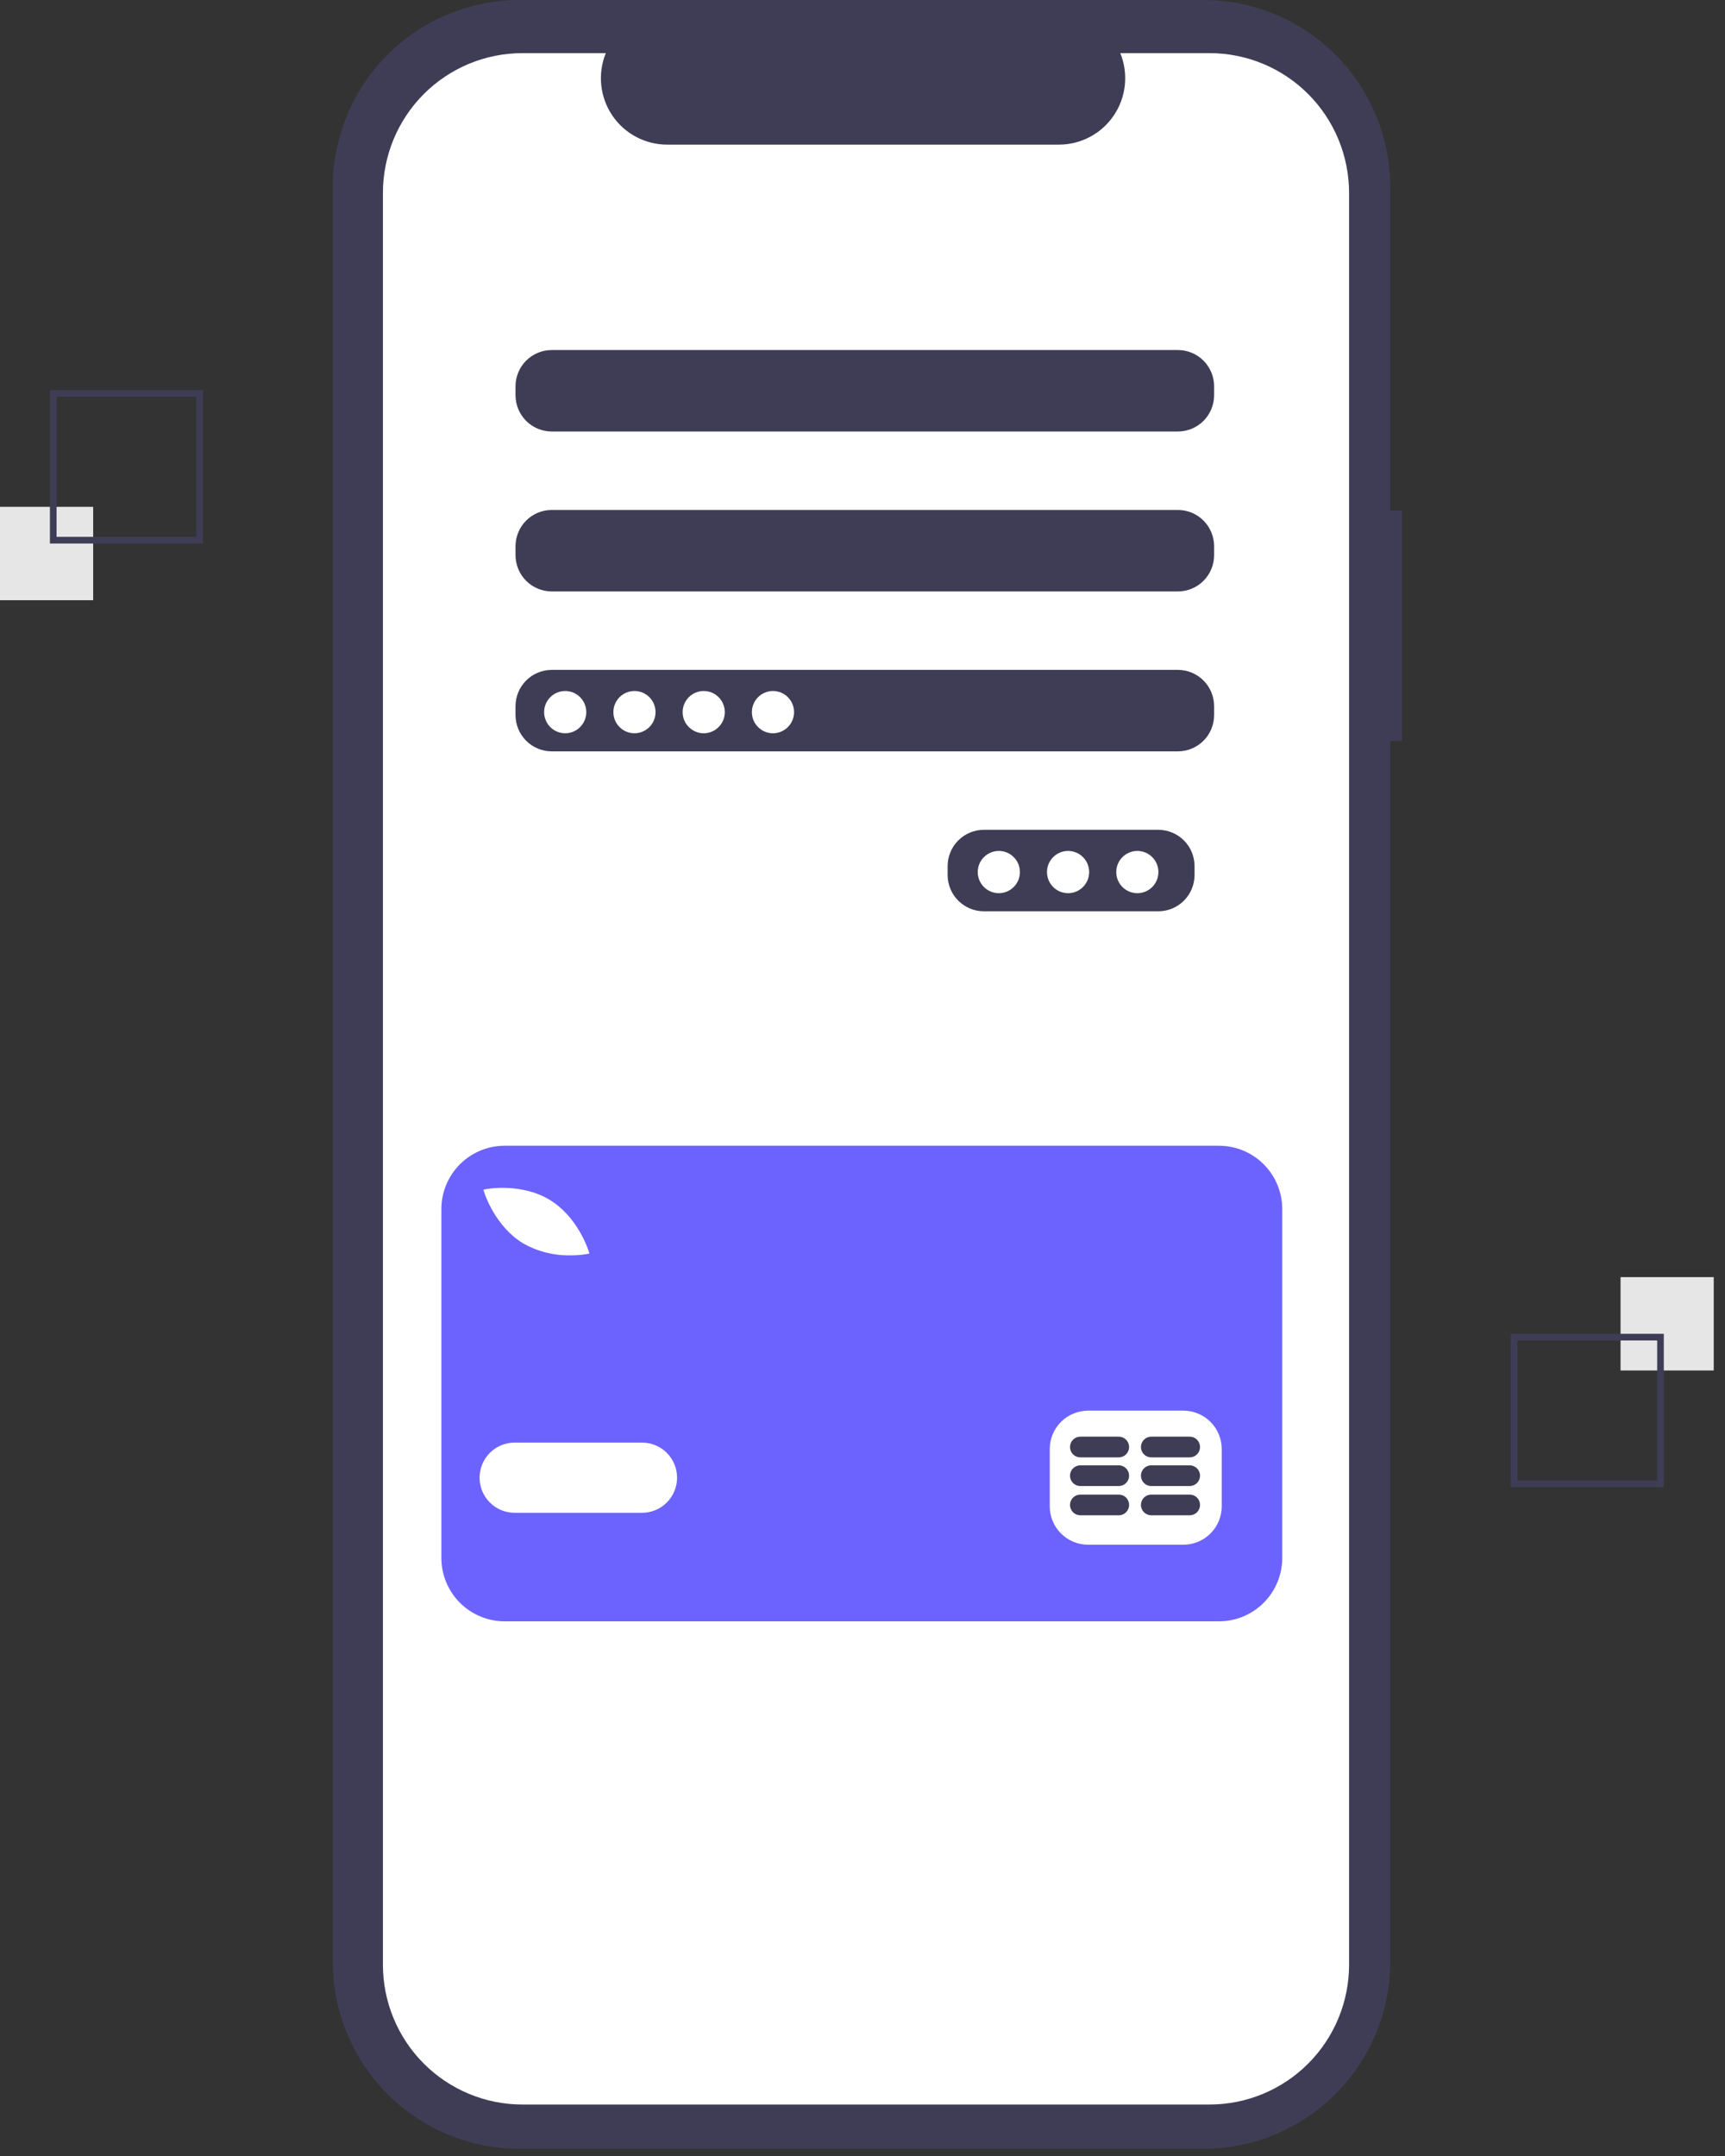 <svg width="132" height="165" viewBox="0 0 132 165" fill="none" xmlns="http://www.w3.org/2000/svg">
<rect x="0" y="0" width="132" height="165" fill="#333333" stroke="none"/>
<path d="M107.285 39.079H106.383V14.326C106.383 10.527 104.877 6.883 102.196 4.196C99.515 1.509 95.879 4.73778e-06 92.088 0H39.76C37.883 -6.7024e-06 36.024 0.371 34.289 1.091C32.555 1.81 30.979 2.866 29.652 4.196C28.324 5.526 27.271 7.106 26.553 8.844C25.835 10.582 25.465 12.445 25.465 14.326V150.123C25.465 152.004 25.835 153.867 26.553 155.605C27.271 157.343 28.324 158.923 29.652 160.253C30.979 161.583 32.555 162.638 34.289 163.358C36.024 164.078 37.883 164.449 39.76 164.449H92.088C93.965 164.449 95.824 164.078 97.558 163.358C99.293 162.638 100.869 161.583 102.196 160.253C103.524 158.923 104.577 157.343 105.295 155.605C106.013 153.867 106.383 152.004 106.383 150.123V56.699H107.285V39.079Z" fill="#3F3D56"/>
<path d="M92.557 4.066H85.727C86.041 4.838 86.161 5.675 86.076 6.504C85.991 7.334 85.704 8.129 85.24 8.821C84.776 9.513 84.149 10.08 83.415 10.472C82.681 10.864 81.862 11.069 81.031 11.069H51.053C50.221 11.069 49.402 10.864 48.668 10.472C47.934 10.08 47.307 9.513 46.843 8.821C46.38 8.129 46.093 7.334 46.008 6.504C45.923 5.675 46.043 4.838 46.357 4.066H39.977C37.146 4.066 34.43 5.193 32.428 7.2C30.426 9.206 29.302 11.927 29.302 14.765V150.362C29.302 151.767 29.578 153.158 30.114 154.456C30.651 155.754 31.437 156.934 32.428 157.927C33.42 158.92 34.596 159.709 35.892 160.246C37.187 160.784 38.575 161.061 39.977 161.061H92.557C95.388 161.061 98.104 159.933 100.106 157.927C102.108 155.921 103.233 153.199 103.233 150.362V14.765C103.233 13.36 102.956 11.969 102.42 10.671C101.883 9.373 101.097 8.193 100.106 7.2C99.115 6.206 97.938 5.418 96.642 4.88C95.347 4.343 93.959 4.066 92.557 4.066H92.557ZM91.409 66.97C91.407 67.705 91.115 68.408 90.597 68.928C90.079 69.447 89.377 69.74 88.644 69.742H75.279C74.547 69.74 73.845 69.447 73.327 68.928C72.808 68.408 72.516 67.705 72.514 66.97V66.278C72.516 65.543 72.808 64.84 73.327 64.32C73.845 63.801 74.547 63.509 75.279 63.506H88.644C89.377 63.509 90.079 63.801 90.597 64.32C91.115 64.84 91.407 65.543 91.409 66.278V66.97ZM92.907 54.731C92.905 55.465 92.613 56.169 92.095 56.688C91.577 57.207 90.875 57.5 90.142 57.502H42.213C41.48 57.5 40.778 57.207 40.26 56.688C39.742 56.169 39.45 55.465 39.448 54.731V54.038C39.45 53.304 39.742 52.6 40.26 52.081C40.778 51.562 41.48 51.269 42.213 51.267H90.142C90.875 51.269 91.577 51.562 92.095 52.081C92.613 52.6 92.905 53.304 92.907 54.038V54.731ZM92.907 42.492C92.905 43.226 92.613 43.929 92.095 44.449C91.577 44.968 90.875 45.261 90.142 45.263H42.213C41.48 45.261 40.778 44.968 40.26 44.449C39.742 43.929 39.45 43.226 39.448 42.492V41.799C39.45 41.065 39.742 40.361 40.26 39.842C40.778 39.322 41.48 39.03 42.213 39.028H90.142C90.875 39.03 91.577 39.322 92.095 39.842C92.613 40.361 92.905 41.065 92.907 41.799V42.492ZM92.907 30.252C92.905 30.986 92.613 31.69 92.095 32.209C91.577 32.728 90.875 33.021 90.142 33.023H42.213C41.48 33.021 40.778 32.728 40.26 32.209C39.742 31.69 39.45 30.986 39.448 30.252V29.559C39.45 28.825 39.742 28.121 40.26 27.602C40.778 27.083 41.48 26.79 42.213 26.788H90.142C90.875 26.79 91.577 27.083 92.095 27.602C92.613 28.121 92.905 28.825 92.907 29.559V30.252Z" fill="white"/>
<path d="M43.25 56.117C44.141 56.117 44.863 55.393 44.863 54.5C44.863 53.607 44.141 52.883 43.25 52.883C42.359 52.883 41.637 53.607 41.637 54.5C41.637 55.393 42.359 56.117 43.25 56.117Z" fill="white"/>
<path d="M48.55 56.117C49.441 56.117 50.163 55.393 50.163 54.5C50.163 53.607 49.441 52.883 48.55 52.883C47.659 52.883 46.937 53.607 46.937 54.5C46.937 55.393 47.659 56.117 48.55 56.117Z" fill="white"/>
<path d="M53.85 56.117C54.74 56.117 55.463 55.393 55.463 54.5C55.463 53.607 54.74 52.883 53.85 52.883C52.959 52.883 52.237 53.607 52.237 54.5C52.237 55.393 52.959 56.117 53.85 56.117Z" fill="white"/>
<path d="M59.149 56.117C60.04 56.117 60.762 55.393 60.762 54.5C60.762 53.607 60.04 52.883 59.149 52.883C58.259 52.883 57.536 53.607 57.536 54.5C57.536 55.393 58.259 56.117 59.149 56.117Z" fill="white"/>
<path d="M76.432 68.356C77.322 68.356 78.045 67.632 78.045 66.74C78.045 65.847 77.322 65.123 76.432 65.123C75.541 65.123 74.819 65.847 74.819 66.74C74.819 67.632 75.541 68.356 76.432 68.356Z" fill="white"/>
<path d="M81.731 68.356C82.622 68.356 83.344 67.632 83.344 66.74C83.344 65.847 82.622 65.123 81.731 65.123C80.841 65.123 80.118 65.847 80.118 66.74C80.118 67.632 80.841 68.356 81.731 68.356Z" fill="white"/>
<path d="M87.031 68.356C87.922 68.356 88.644 67.632 88.644 66.74C88.644 65.847 87.922 65.123 87.031 65.123C86.141 65.123 85.418 65.847 85.418 66.74C85.418 67.632 86.141 68.356 87.031 68.356Z" fill="white"/>
<path d="M93.278 87.685H38.616C37.332 87.685 36.1 88.196 35.192 89.106C34.284 90.016 33.774 91.25 33.774 92.537V119.228C33.774 120.515 34.284 121.749 35.192 122.659C36.1 123.569 37.332 124.081 38.616 124.081H93.278C94.562 124.081 95.794 123.569 96.702 122.659C97.61 121.749 98.12 120.515 98.12 119.228V92.537C98.12 91.25 97.61 90.016 96.702 89.106C95.794 88.196 94.562 87.685 93.278 87.685H93.278ZM37.264 90.995C37.372 90.975 39.931 90.539 42.051 91.817C44.17 93.095 44.984 95.566 45.018 95.67L45.104 95.937L44.828 95.986C44.436 96.047 44.039 96.076 43.642 96.073C42.383 96.097 41.139 95.783 40.041 95.163C37.922 93.886 37.108 91.415 37.074 91.31L36.989 91.044L37.264 90.995ZM49.129 115.775H39.38C38.669 115.775 37.987 115.492 37.484 114.988C36.981 114.485 36.699 113.801 36.699 113.088C36.699 112.376 36.981 111.692 37.484 111.188C37.987 110.685 38.669 110.402 39.38 110.402H49.129C49.84 110.402 50.522 110.685 51.025 111.188C51.528 111.692 51.81 112.376 51.81 113.088C51.81 113.801 51.528 114.485 51.025 114.988C50.522 115.492 49.84 115.775 49.129 115.775ZM93.489 115.287C93.487 116.064 93.178 116.808 92.63 117.357C92.082 117.906 91.34 118.216 90.564 118.218H83.252C82.477 118.216 81.735 117.906 81.187 117.357C80.639 116.808 80.33 116.064 80.328 115.287V110.89C80.33 110.113 80.639 109.369 81.187 108.82C81.735 108.271 82.477 107.961 83.252 107.959H90.564C91.34 107.961 92.082 108.271 92.63 108.82C93.178 109.369 93.487 110.113 93.489 110.89L93.489 115.287Z" fill="#6C63FF"/>
<path d="M85.61 114.381H82.67C82.46 114.381 82.259 114.464 82.11 114.613C81.962 114.762 81.878 114.964 81.878 115.174C81.878 115.385 81.962 115.586 82.11 115.735C82.259 115.884 82.46 115.967 82.67 115.967H85.61C85.82 115.967 86.021 115.884 86.17 115.735C86.318 115.586 86.401 115.385 86.401 115.174C86.401 114.964 86.318 114.762 86.17 114.613C86.021 114.464 85.82 114.381 85.61 114.381Z" fill="#3F3D56"/>
<path d="M91.038 114.381H88.098C87.888 114.381 87.686 114.464 87.538 114.613C87.389 114.762 87.306 114.964 87.306 115.174C87.306 115.385 87.389 115.586 87.538 115.735C87.686 115.884 87.888 115.967 88.098 115.967H91.038C91.248 115.967 91.449 115.884 91.597 115.735C91.746 115.586 91.829 115.385 91.829 115.174C91.829 114.964 91.746 114.762 91.597 114.613C91.449 114.464 91.248 114.381 91.038 114.381Z" fill="#3F3D56"/>
<path d="M85.609 112.142H82.669C82.46 112.142 82.258 112.225 82.11 112.374C81.961 112.523 81.878 112.724 81.878 112.935C81.878 113.145 81.961 113.347 82.11 113.496C82.258 113.645 82.46 113.728 82.669 113.728H85.609C85.819 113.728 86.021 113.645 86.169 113.496C86.318 113.347 86.401 113.145 86.401 112.935C86.401 112.724 86.318 112.523 86.169 112.374C86.021 112.225 85.819 112.142 85.609 112.142Z" fill="#3F3D56"/>
<path d="M91.037 112.142H88.097C87.887 112.142 87.686 112.225 87.537 112.374C87.389 112.523 87.306 112.724 87.306 112.935C87.306 113.145 87.389 113.347 87.537 113.496C87.686 113.645 87.887 113.728 88.097 113.728H91.037C91.247 113.728 91.448 113.645 91.597 113.496C91.745 113.347 91.829 113.145 91.829 112.935C91.829 112.724 91.745 112.523 91.597 112.374C91.448 112.225 91.247 112.142 91.037 112.142H91.037Z" fill="#3F3D56"/>
<path d="M85.609 109.948H82.669C82.46 109.948 82.258 110.031 82.11 110.18C81.961 110.329 81.878 110.531 81.878 110.741C81.878 110.951 81.961 111.153 82.11 111.302C82.258 111.451 82.46 111.534 82.669 111.534H85.609C85.819 111.534 86.021 111.451 86.169 111.302C86.318 111.153 86.401 110.951 86.401 110.741C86.401 110.531 86.318 110.329 86.169 110.18C86.021 110.031 85.819 109.948 85.609 109.948Z" fill="#3F3D56"/>
<path d="M91.037 109.948H88.097C87.887 109.948 87.686 110.031 87.537 110.18C87.389 110.329 87.306 110.531 87.306 110.741C87.306 110.951 87.389 111.153 87.537 111.302C87.686 111.451 87.887 111.534 88.097 111.534H91.037C91.247 111.534 91.448 111.451 91.597 111.302C91.745 111.153 91.829 110.951 91.829 110.741C91.829 110.531 91.745 110.329 91.597 110.18C91.448 110.031 91.247 109.948 91.037 109.948H91.037Z" fill="#3F3D56"/>
<path d="M131.138 97.739H124.008V104.884H131.138V97.739Z" fill="#E6E6E6"/>
<path d="M115.605 102.077H127.318V113.816H115.605V102.077ZM126.809 102.588H116.114V113.306H126.809V102.588Z" fill="#3F3D56"/>
<path d="M7.13 38.789H0V45.935H7.13V38.789Z" fill="#E6E6E6"/>
<path d="M15.533 41.596H3.82V29.858H15.533V41.596ZM4.329 41.086H15.024V30.368H4.329V41.086Z" fill="#3F3D56"/>
</svg>
